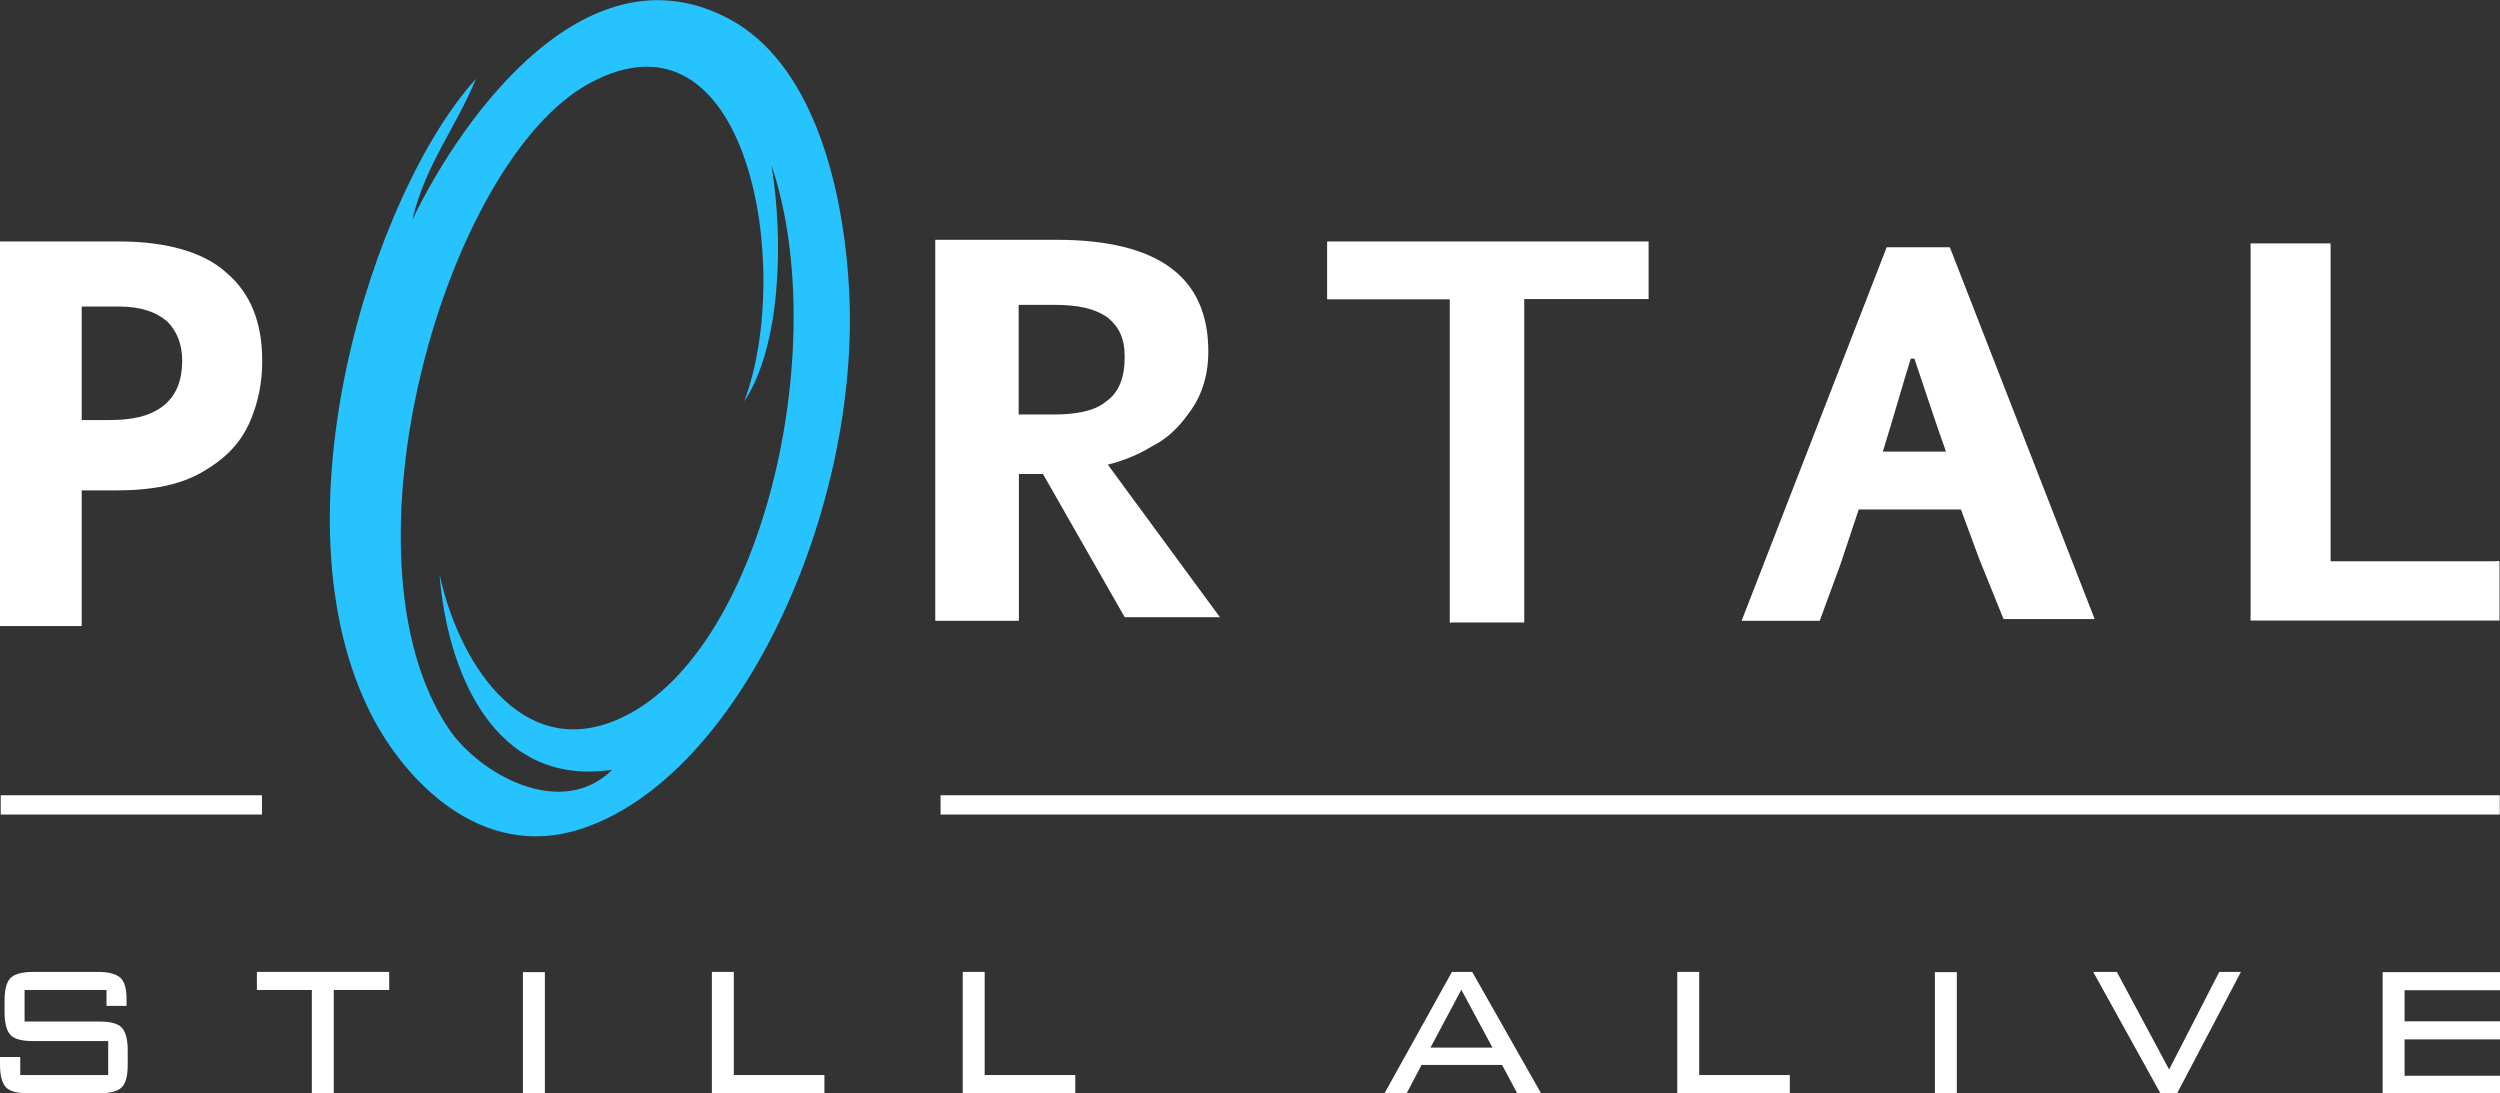 <?xml version="1.0" encoding="utf-8"?>
<!-- Generator: Adobe Illustrator 28.2.0, SVG Export Plug-In . SVG Version: 6.00 Build 0)  -->
<svg version="1.1" id="Слой_1" xmlns="http://www.w3.org/2000/svg" xmlns:xlink="http://www.w3.org/1999/xlink" x="0px" y="0px"
	 viewBox="0 0 1037.4 453.7" style="enable-background:new 0 0 1037.4 453.7;" xml:space="preserve">
<rect x="0" y="0" width="1037.4" height="453.7" fill="#333333" stroke="none"/>
<style type="text/css">
	.st0{fill:#FFFFFF;}
	.st1{fill:#26C3FF;}
</style>
<g>
	<g>
		<rect x="0.3" y="330" class="st0" width="108.4" height="8"/>
		<rect x="390.3" y="330" class="st0" width="647" height="8"/>
		<g>
			<path class="st0" d="M44.2,410.8H10.2v13.1h31c4.6,0,7.7,0.8,9.3,2.5c1.6,1.7,2.5,4.8,2.5,9.4v6c0,4.6-0.8,7.8-2.5,9.4
				c-1.6,1.6-4.7,2.5-9.3,2.5H11.9c-4.6,0-7.8-0.8-9.4-2.5c-1.6-1.6-2.5-4.8-2.5-9.4v-3.2h8.4v7.5h36.5V432H13.7
				c-4.6,0-7.7-0.8-9.3-2.5c-1.6-1.6-2.5-4.8-2.5-9.4v-4.8c0-4.7,0.8-7.8,2.5-9.5c1.7-1.6,4.7-2.5,9.3-2.5h26.9
				c4.3,0,7.4,0.8,9.2,2.3c1.8,1.5,2.7,4.5,2.7,8.7v3.1l-8.3,0L44.2,410.8z"/>
			<path class="st0" d="M138.5,410.8v42.9h-9.1v-42.9h-22.8v-7.5h54.9v7.5H138.5z"/>
			<path class="st0" d="M226.1,453.7H217v-50.3h9.1V453.7z"/>
			<path class="st0" d="M295.4,453.7v-50.4h9.1v42.8h37.6v7.6L295.4,453.7z"/>
			<path class="st0" d="M399.5,453.7v-50.4h9.1v42.8h37.6v7.6L399.5,453.7z"/>
			<path class="st0" d="M574.5,453.7l28-50.4h8.4l28.6,50.4h-9.9l-6.3-11.8h-33.4l-6.2,11.8H574.5z M593.6,434.7h25.7l-12.9-24
				L593.6,434.7z"/>
			<path class="st0" d="M696,453.7v-50.4h9.1v42.8h37.6v7.6L696,453.7z"/>
			<path class="st0" d="M812,453.7h-9.1v-50.3h9.1V453.7z"/>
			<path class="st0" d="M896.5,453.7l-27.9-50.4h9.8l21.7,40.5l20.8-40.5h9l-26.5,50.4H896.5z"/>
			<polygon class="st0" points="997.8,410.9 997.8,423.8 1037.4,423.8 1037.4,431.3 997.8,431.3 997.8,446.4 1037.4,446.4 
				1037.4,453.7 988.7,453.7 988.7,403.4 1037.4,403.4 1037.4,410.9 			"/>
		</g>
	</g>
	<g id="g6">
		<path id="path4" class="st0" d="M602.1,258.4c-0.8,0-0.5,0.1-0.5-0.7V124.2h-50.2c-0.8,0-0.7,0.2-0.7-0.6V101c0-1-0.1-0.8,0.6-0.8
			h132.2c0.8,0,0.6-0.2,0.6,0.5v22.8c0,0.8,0.1,0.6-0.6,0.6h-51v133.6c0,0.8,0.2,0.6-0.5,0.6H602.1z"/>
	</g>
	<path id="path12" class="st0" d="M1035,232.9h-67.9V101h-32.5c-0.8,0-0.7-0.2-0.7,0.6v155.2c0,0.8-0.1,0.7,0.7,0.7h102
		c0.8,0,0.6,0.2,0.6-0.6v-22.7c0-1.6,0-1.4-0.7-1.4L1035,232.9z"/>
	<path id="path18" class="st0" d="M0,258.4V100.2h49.4c20.1,0,35.5,4.6,44.7,13.1c10,8.5,14.7,20.8,14.7,36.2c0.1,9-1.7,18-5.4,26.2
		c-3.9,8.5-10,14.7-19.3,20.1s-20.8,7.7-36.2,7.7H33.9v56.3H0V258.4z M33.9,174.3h11.6c9.3,0,16.2-1.5,21.6-5.4s8.5-10,8.5-19.3
		c0-6.9-2.3-12.3-6.2-16.2c-4.6-3.9-10.8-6.2-20.1-6.2H33.9V174.3z"/>
	<path id="path22" class="st0" d="M459.7,192.8c6.5-1.6,12.8-4.2,18.5-7.7c6.2-3.1,10.8-7.7,14.7-13.1c5.4-6.9,8.5-15.4,8.5-26.2
		c0-30.9-20.8-46.3-63.2-46.3h-50.1v158.1h34.7v-60.9h10l33.9,59.4h39.5C493.6,239,474.3,212.7,459.7,192.8z M422.7,126.5h14.7
		c10,0,17,1.5,22.4,5.4c4.6,3.9,6.9,8.5,6.9,16.2c0,8.5-2.3,14.7-7.7,18.5c-4.6,3.9-12.3,5.4-21.6,5.4h-14.7L422.7,126.5z"/>
	<path id="path24" class="st0" d="M809.1,102.6h-26.2l-60.2,155h32.4l8.5-23.1l0,0l7.7-23.1h42.4l7.7,20.8l10,24.7h37.8L809.1,102.6
		z M792.9,148.8h1.5c4.5,13.3,8.7,26.3,13.1,38.6h-26.2C785.4,174.3,789,161.3,792.9,148.8z"/>
	<path id="path47" class="st1" d="M197.5,32.7c-8.2,20.1-21,35.6-26.4,58.5c21.6-44.7,73.4-115.1,132.1-83
		c32.3,17.7,46.4,64.5,49.1,111.3c5.2,91.9-45.5,203.2-111.3,224.5c-41.6,13.5-73.2-20.6-86.8-47.2
		C112.1,214.7,154.6,80.1,197.5,32.7z M244.7,34.5c-59.6,32.2-106.7,196.1-58.5,267.9c12.3,18.3,46.3,38.2,67.9,17
		c-49.8,7.5-68.7-41.9-71.7-81.1c7.5,35.2,33.2,77.6,73.6,60.4c60-25.6,89.7-154.4,64.1-230.2c5.3,32,3.7,75.6-11.3,98.1
		C329.5,111.7,310.7-1.1,244.7,34.5L244.7,34.5z"/>
</g>
</svg>
